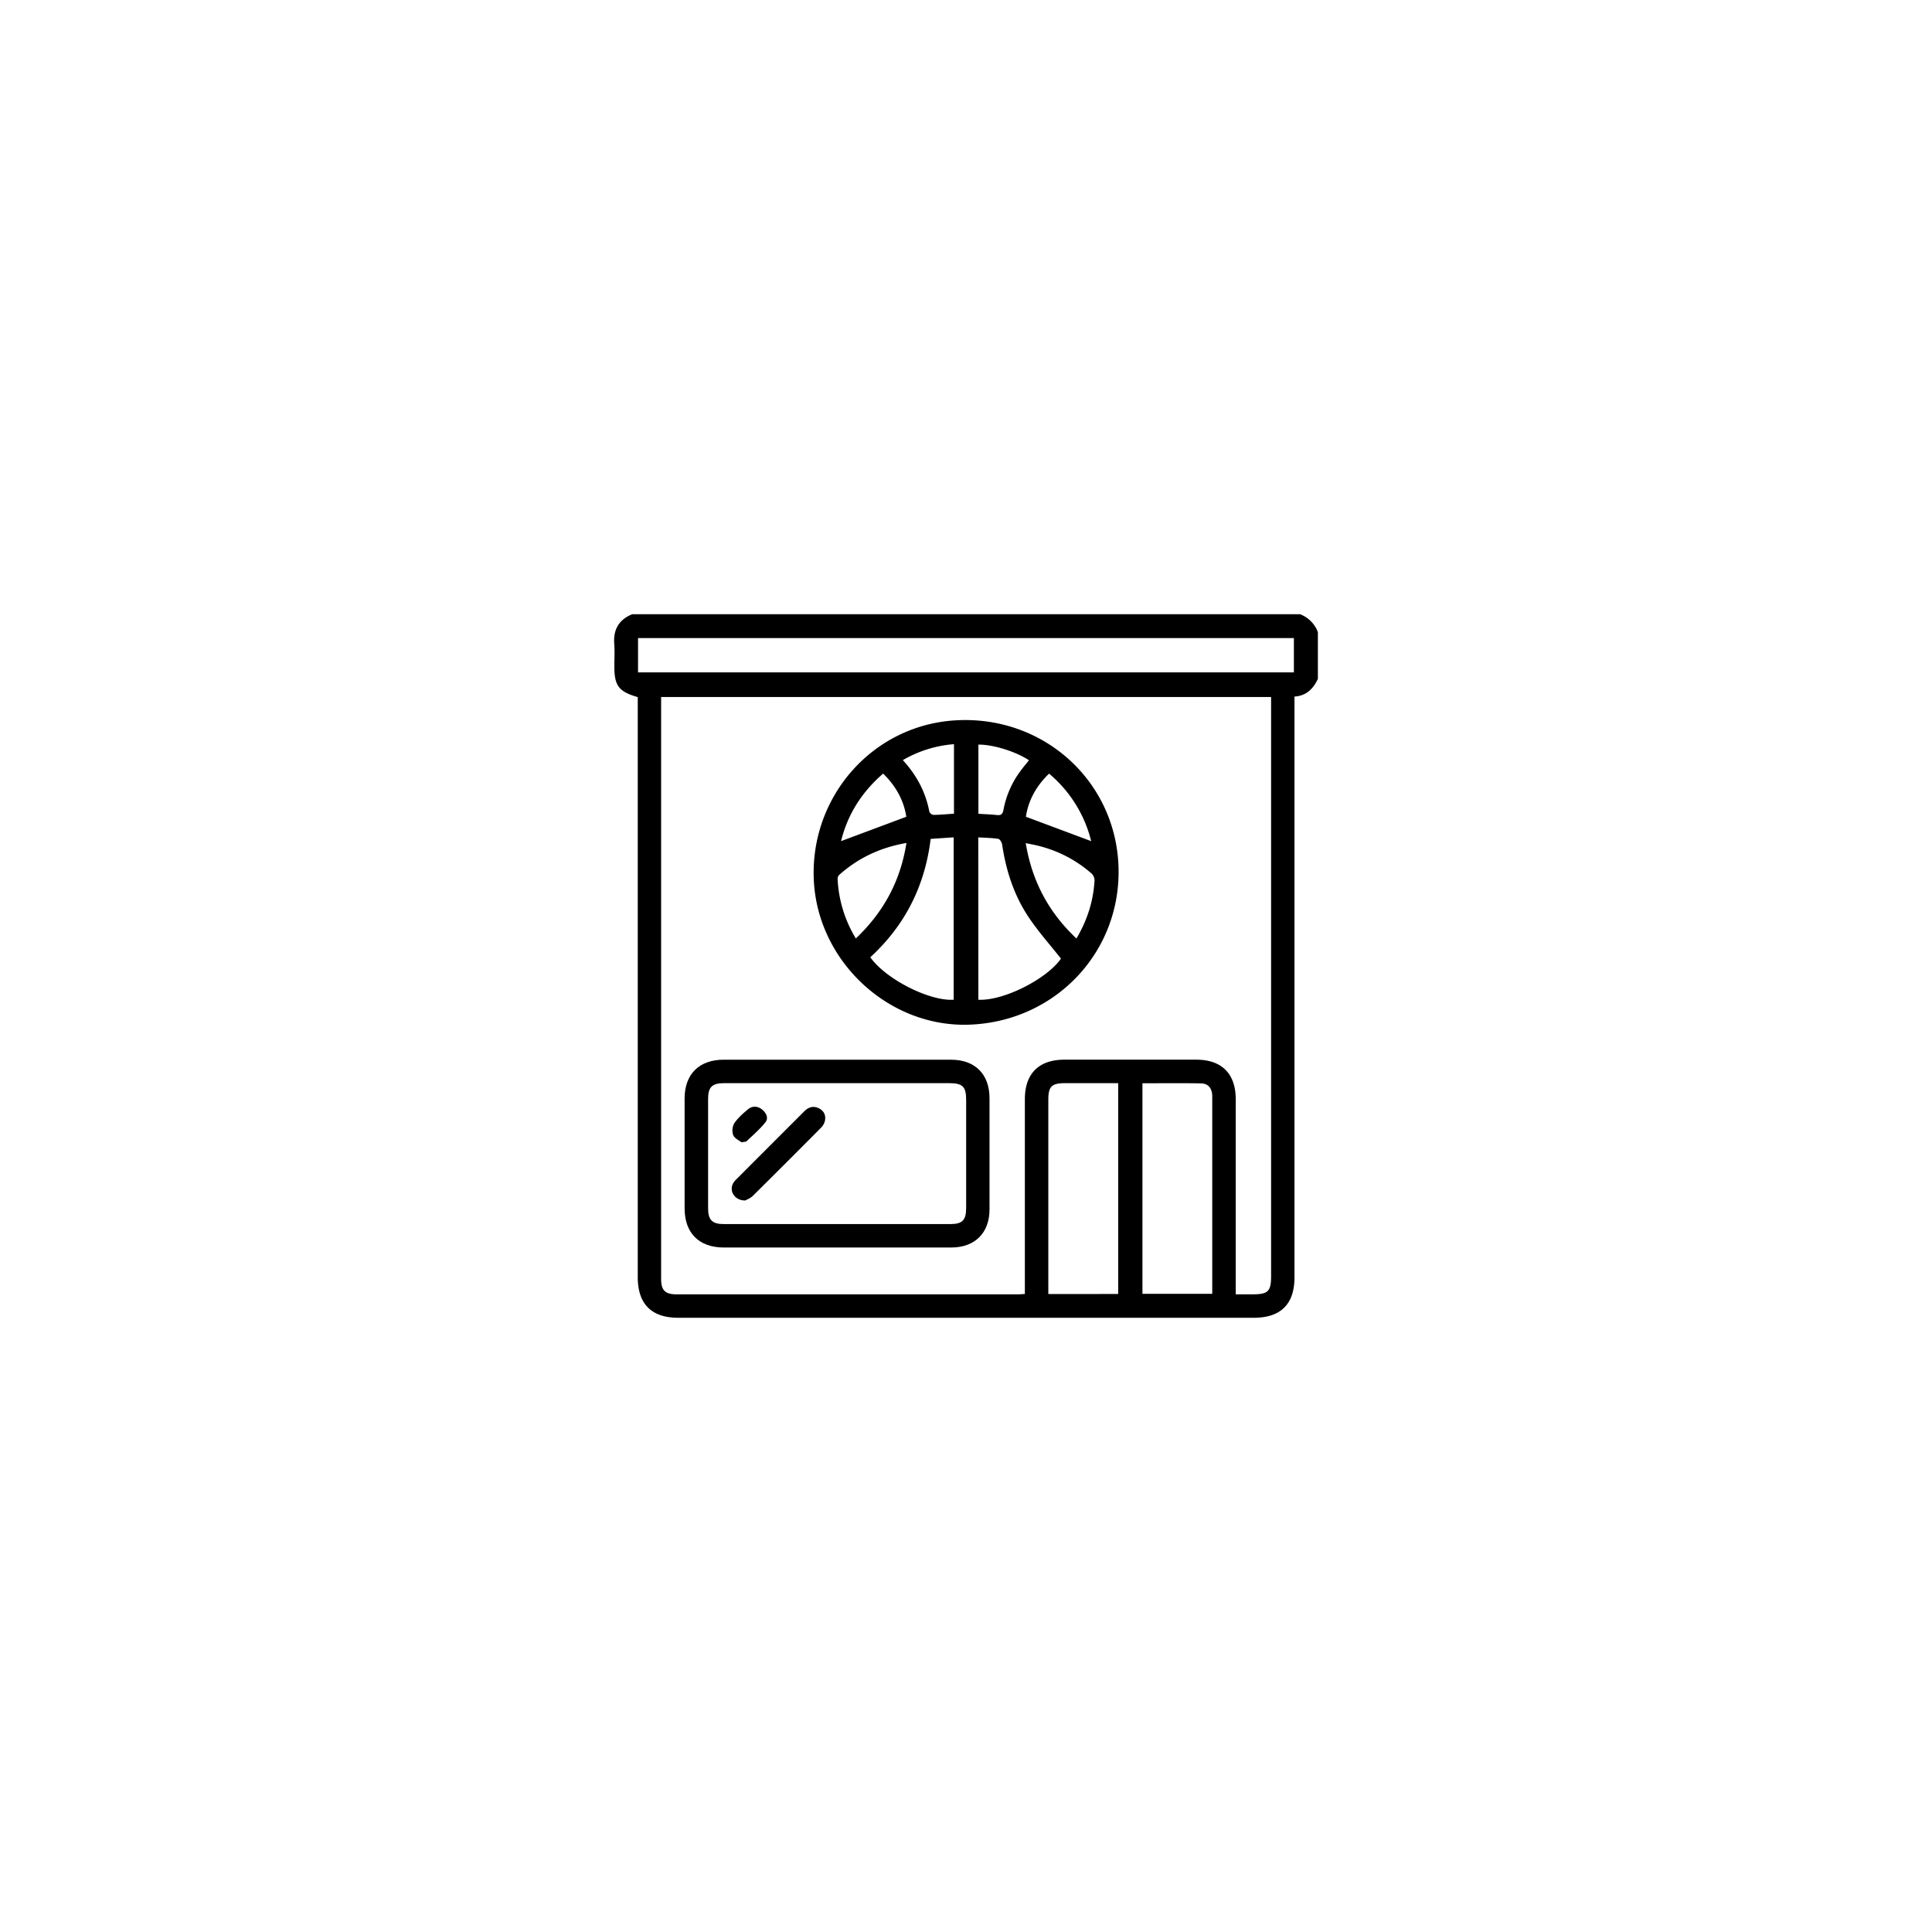 <svg id="Layer_1" data-name="Layer 1" xmlns="http://www.w3.org/2000/svg" viewBox="0 0 1417.32 1417.32"><path d="M463.79,450.6H953.7a22.37,22.37,0,0,1,13.1,13.11V498c-3.35,7.29-8.41,12.43-17.17,13V937.05c0,19.66-10.06,29.67-29.81,29.67H497.56c-19.64,0-29.7-10.09-29.7-29.78V511.4c-13.93-4-17.17-8.36-17.17-22.4,0-5.55.34-11.12-.08-16.63C449.83,461.84,454,454.59,463.79,450.6Zm468.66,60.75H485V938.08c0,8.58,2.91,11.46,11.54,11.46q125,0,250,0c1.61,0,3.23-.17,5.3-.28v-6.31q0-68.28,0-136.57c0-18.75,10.23-29,29-29q48.38,0,96.76,0c18.68,0,28.92,10.27,28.93,29q0,68.54,0,137.07v6.07h12.38c11.39,0,13.57-2.17,13.57-13.48V511.35ZM468.07,493.27H949.2V468.08H468.07Zm352.23,456V794.6H781.36c-9.81,0-12.31,2.46-12.31,12.11q0,68.49,0,137v5.61Zm17.8-154.61v154.5h51.21V846.67c0-14.11,0-28.21,0-42.31,0-5.8-2.78-9.46-8.11-9.57C866.94,794.5,852.7,794.69,838.1,794.69Z"/><path d="M711.82,751.67c-59.64,2.56-112.41-46.5-114.84-106.75-2.45-60.87,43.47-113.26,104.67-116.51C765.49,525,817.88,572.55,820.5,634.75,823.14,697.32,775.14,749,711.82,751.67ZM682.74,615.41c-4.26,34.84-19,63.61-44.28,86.84,11.26,16,43.33,32.32,61.16,31.16V614.28Zm35,118c18.5.94,50.17-15.19,60.6-30.17C770.38,693.2,762,683.78,755,673.43c-11-16.22-16.95-34.52-19.83-53.87-.24-1.55-1.67-4-2.84-4.16-4.73-.75-9.57-.79-14.66-1.11Zm-89.84-45c20.27-19.26,32.65-42,37.07-70-19.25,3.34-35.35,11-49.19,23.29a4.24,4.24,0,0,0-1.32,3A92.35,92.35,0,0,0,627.86,688.48Zm161.83,0c8.09-13.75,12.43-27.71,13.23-42.7a7.18,7.18,0,0,0-2.3-5A93,93,0,0,0,763.74,621c-3.45-1-7-1.56-11.27-2.5C757.12,646.56,769.34,669.33,789.69,688.51ZM662.33,557.63c10.13,11.07,16.74,23.45,19.45,37.86a3.93,3.93,0,0,0,3,2.32c5-.07,9.94-.54,15.06-.88v-51A87.67,87.67,0,0,0,662.33,557.63Zm55.43-11.39V597c4.7.3,9,.42,13.37.9,3.07.35,4.38-.44,5-3.76a68.78,68.78,0,0,1,12.35-28.34c2-2.77,4.24-5.38,6.38-8.07C745.1,551.27,728.45,546.13,717.76,546.24Zm-69.89,21.27Q624.08,588.09,617,617.06l47.87-17.88C663.1,587.55,657.48,576.85,647.87,567.51ZM800.5,617.07a93.94,93.94,0,0,0-30.89-49.53c-9.6,9.17-15.29,20-17,31.63Z"/><path d="M613.74,915.18q-41.32,0-82.65,0c-18.25,0-28.85-10.55-28.86-28.71q0-40.32,0-80.63c0-17.82,10.69-28.43,28.62-28.44q83.4,0,166.8,0c17.65,0,28.25,10.62,28.26,28.2q0,40.81,0,81.64c0,17.22-10.72,27.91-28,27.93Q655.82,915.23,613.74,915.18ZM614,794.6q-41.31,0-82.63,0c-9,0-11.91,2.83-11.91,11.65q0,40.07,0,80.11c0,8.6,3,11.62,11.44,11.62q83.14,0,166.28,0c8.85,0,11.59-2.85,11.59-11.9q0-39.55,0-79.11c0-9.88-2.54-12.37-12.64-12.37Z"/><path d="M546.76,880.66c-7.69.15-12-6.77-9-12.46a11.63,11.63,0,0,1,2.13-2.77q25.06-25.12,50.17-50.21c3.2-3.2,6.91-4.19,11-2,3.69,2,5,5.41,4,9.41a10.8,10.8,0,0,1-2.74,4.66q-25,25.19-50.2,50.17C550.33,879.12,547.87,880,546.76,880.66Z"/><path d="M544,838c-1.67-1.33-5-2.76-6.07-5.18a10.61,10.61,0,0,1,.71-8.73c2.66-3.94,6.42-7.26,10.14-10.34,3.14-2.6,7-2.4,10.2.13,3,2.35,5,6.19,2.66,9.23-4,5.16-9.11,9.47-13.84,14C547.34,837.67,546.26,837.57,544,838Z"/></svg>
